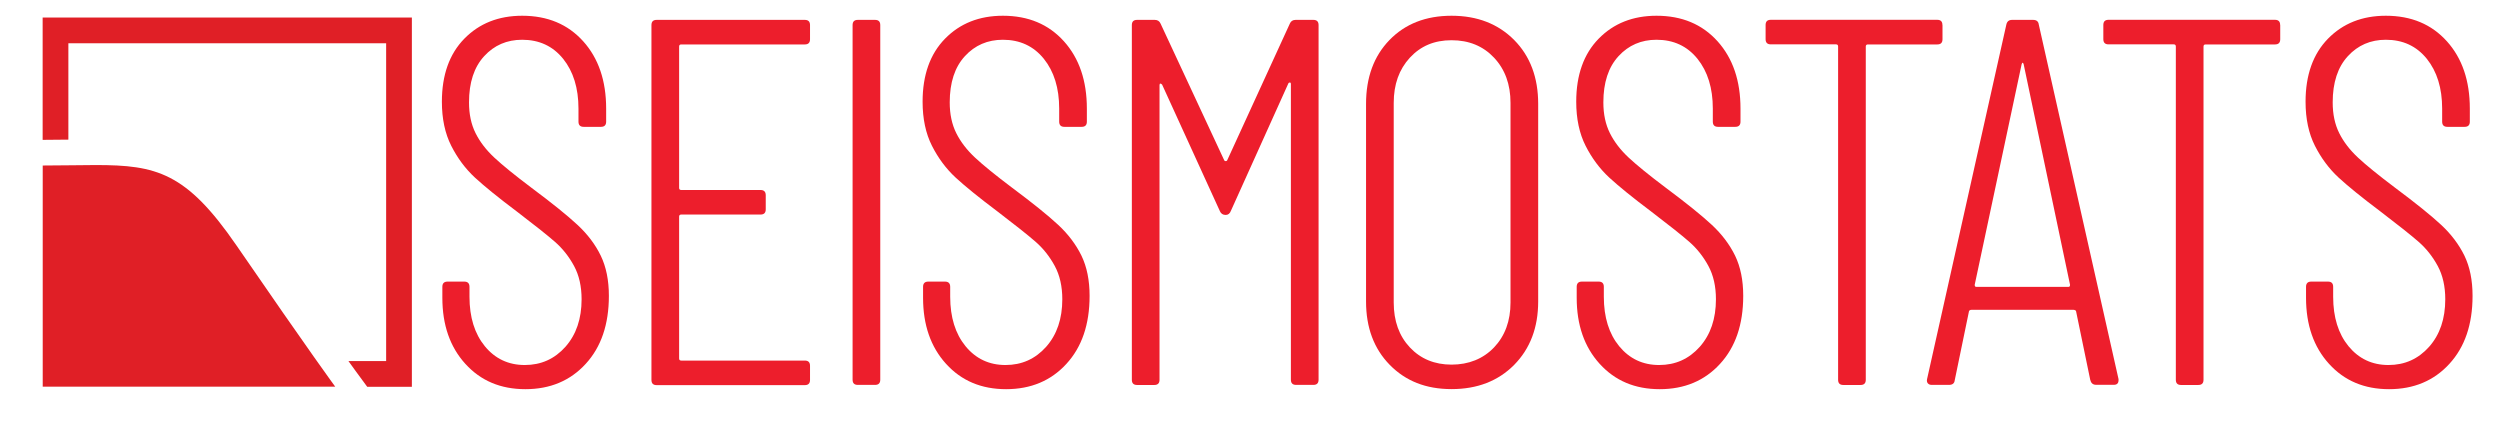 <?xml version="1.0" encoding="UTF-8"?>
<svg id="Layer_1" data-name="Layer 1" xmlns="http://www.w3.org/2000/svg" viewBox="0 0 320.67 54.4">
  <defs>
    <style>
      .cls-1 {
        fill: #ed1e2c;
      }

      .cls-2 {
        fill: #e01f26;
      }
    </style>
  </defs>
  <g>
    <path class="cls-1" d="M59.68,46.66c-1.96-2.16-2.94-4.98-2.94-8.46v-1.41c0-.44.22-.67.67-.67h2.14c.44,0,.67.22.67.67v1.27c0,2.63.66,4.75,1.97,6.35,1.31,1.6,3.02,2.41,5.12,2.41s3.83-.78,5.22-2.34c1.38-1.56,2.07-3.59,2.07-6.09,0-1.65-.32-3.08-.97-4.28s-1.47-2.24-2.47-3.11c-1-.87-2.64-2.17-4.92-3.91-2.32-1.74-4.09-3.18-5.32-4.31-1.23-1.14-2.24-2.5-3.04-4.08-.8-1.58-1.2-3.47-1.2-5.65,0-3.43.96-6.13,2.88-8.09,1.92-1.96,4.39-2.94,7.42-2.94,3.25,0,5.86,1.09,7.83,3.28,1.96,2.18,2.94,5.06,2.94,8.63v1.67c0,.45-.22.67-.67.67h-2.21c-.45,0-.67-.22-.67-.67v-1.67c0-2.63-.66-4.76-1.97-6.39-1.32-1.63-3.07-2.44-5.25-2.44-1.96,0-3.59.7-4.88,2.11-1.29,1.4-1.94,3.38-1.94,5.92,0,1.52.28,2.83.84,3.95.56,1.12,1.36,2.16,2.41,3.14,1.05.98,2.64,2.27,4.78,3.88,2.63,1.96,4.59,3.54,5.89,4.75,1.29,1.2,2.29,2.52,2.98,3.95.69,1.43,1.04,3.14,1.04,5.15,0,3.66-.99,6.57-2.98,8.73-1.98,2.16-4.56,3.24-7.73,3.24s-5.73-1.08-7.69-3.24Z"/>
    <path class="cls-1" d="M103.23,5.7h-15.85c-.18,0-.27.09-.27.27v18.13c0,.18.09.27.27.27h10.17c.44,0,.67.22.67.67v1.81c0,.45-.22.67-.67.67h-10.17c-.18,0-.27.09-.27.27v18.19c0,.18.09.27.27.27h15.85c.45,0,.67.22.67.67v1.81c0,.45-.22.67-.67.67h-19c-.45,0-.67-.22-.67-.67V3.22c0-.45.22-.67.67-.67h19c.45,0,.67.22.67.67v1.81c0,.45-.22.67-.67.67Z"/>
    <path class="cls-1" d="M109.36,48.7V3.22c0-.45.22-.67.67-.67h2.21c.45,0,.67.22.67.67v45.48c0,.45-.22.67-.67.67h-2.21c-.45,0-.67-.22-.67-.67Z"/>
    <path class="cls-1" d="M121.34,46.66c-1.96-2.16-2.94-4.98-2.94-8.46v-1.41c0-.44.22-.67.67-.67h2.14c.44,0,.67.22.67.67v1.27c0,2.63.66,4.75,1.97,6.35,1.31,1.6,3.02,2.41,5.12,2.41s3.83-.78,5.22-2.34c1.38-1.56,2.07-3.59,2.07-6.09,0-1.65-.32-3.08-.97-4.28s-1.47-2.24-2.47-3.11c-1-.87-2.64-2.17-4.92-3.91-2.32-1.74-4.09-3.18-5.32-4.31-1.23-1.14-2.24-2.5-3.04-4.08-.8-1.58-1.2-3.47-1.2-5.65,0-3.43.96-6.13,2.88-8.09,1.92-1.96,4.39-2.94,7.42-2.94,3.25,0,5.86,1.09,7.83,3.28,1.96,2.18,2.94,5.06,2.94,8.63v1.67c0,.45-.22.67-.67.67h-2.21c-.45,0-.67-.22-.67-.67v-1.67c0-2.63-.66-4.76-1.97-6.39-1.32-1.63-3.07-2.44-5.25-2.44-1.96,0-3.59.7-4.88,2.11-1.29,1.4-1.94,3.38-1.94,5.92,0,1.52.28,2.83.84,3.95.56,1.12,1.36,2.16,2.41,3.14,1.05.98,2.64,2.27,4.78,3.88,2.63,1.96,4.59,3.54,5.89,4.75,1.29,1.2,2.28,2.52,2.98,3.95.69,1.43,1.04,3.14,1.04,5.15,0,3.66-.99,6.57-2.98,8.73-1.98,2.16-4.56,3.24-7.73,3.24s-5.73-1.08-7.69-3.24Z"/>
    <path class="cls-1" d="M166.19,2.55h2.27c.45,0,.67.22.67.67v45.48c0,.45-.22.67-.67.67h-2.21c-.45,0-.67-.22-.67-.67V10.78c0-.13-.05-.2-.13-.2s-.16.04-.2.13l-7.36,16.32c-.13.36-.36.54-.67.54-.36,0-.6-.16-.74-.47l-7.42-16.25c-.09-.09-.17-.13-.23-.13s-.1.07-.1.2v37.79c0,.45-.22.67-.67.67h-2.21c-.45,0-.67-.22-.67-.67V3.22c0-.45.22-.67.67-.67h2.27c.36,0,.6.16.74.47l8.16,17.52c.04.09.11.13.2.13s.16-.04.2-.13l8.03-17.52c.13-.31.38-.47.74-.47Z"/>
    <path class="cls-1" d="M178.26,46.8c-2.03-2.07-3.04-4.78-3.04-8.13V13.32c0-3.39,1-6.12,3.01-8.19,2.01-2.07,4.66-3.11,7.96-3.11s5.97,1.04,8.03,3.11c2.05,2.07,3.08,4.81,3.08,8.19v25.35c0,3.34-1.03,6.05-3.08,8.13-2.05,2.07-4.73,3.11-8.03,3.11s-5.9-1.04-7.93-3.11ZM191.64,44.56c1.4-1.47,2.11-3.39,2.11-5.75V13.19c0-2.36-.7-4.29-2.11-5.79-1.4-1.49-3.22-2.24-5.45-2.24s-3.97.75-5.35,2.24c-1.38,1.5-2.07,3.42-2.07,5.79v25.62c0,2.36.69,4.28,2.07,5.75,1.38,1.47,3.17,2.21,5.35,2.21s4.05-.74,5.45-2.21Z"/>
    <path class="cls-1" d="M205.18,46.66c-1.96-2.16-2.94-4.98-2.94-8.46v-1.41c0-.44.22-.67.67-.67h2.14c.45,0,.67.22.67.67v1.27c0,2.63.66,4.75,1.97,6.35,1.32,1.6,3.02,2.41,5.12,2.41s3.83-.78,5.22-2.34c1.38-1.56,2.07-3.59,2.07-6.09,0-1.65-.32-3.08-.97-4.28s-1.47-2.24-2.47-3.11c-1-.87-2.64-2.17-4.92-3.91-2.32-1.74-4.09-3.18-5.32-4.31-1.23-1.14-2.24-2.5-3.04-4.08-.8-1.58-1.2-3.47-1.2-5.65,0-3.43.96-6.13,2.88-8.09,1.92-1.96,4.39-2.94,7.42-2.94,3.25,0,5.86,1.09,7.83,3.28,1.96,2.18,2.94,5.06,2.94,8.63v1.67c0,.45-.22.67-.67.67h-2.21c-.45,0-.67-.22-.67-.67v-1.67c0-2.63-.66-4.76-1.97-6.39-1.32-1.63-3.07-2.44-5.25-2.44-1.96,0-3.59.7-4.88,2.11-1.29,1.4-1.94,3.38-1.94,5.92,0,1.52.28,2.83.84,3.95.56,1.12,1.36,2.16,2.41,3.14,1.05.98,2.64,2.27,4.78,3.88,2.63,1.96,4.59,3.54,5.89,4.75,1.29,1.2,2.28,2.52,2.98,3.95.69,1.43,1.04,3.14,1.04,5.15,0,3.66-.99,6.57-2.98,8.73-1.98,2.16-4.56,3.24-7.73,3.24s-5.73-1.08-7.69-3.24Z"/>
    <path class="cls-1" d="M249.16,3.22v1.81c0,.45-.22.67-.67.67h-8.9c-.18,0-.27.09-.27.27v42.74c0,.45-.22.67-.67.67h-2.21c-.45,0-.67-.22-.67-.67V5.96c0-.18-.09-.27-.27-.27h-8.36c-.45,0-.67-.22-.67-.67v-1.81c0-.45.22-.67.67-.67h21.34c.45,0,.67.22.67.67Z"/>
    <path class="cls-1" d="M268.12,48.77l-1.81-8.76c0-.09-.03-.16-.1-.2-.07-.04-.15-.07-.23-.07h-13.11c-.09,0-.17.02-.23.07-.07.04-.1.11-.1.2l-1.81,8.76c-.04.4-.29.6-.74.6h-2.21c-.22,0-.39-.07-.5-.2-.11-.13-.15-.31-.1-.54l10.17-45.48c.09-.4.33-.6.74-.6h2.68c.45,0,.69.2.74.6l10.23,45.48v.13c0,.4-.2.6-.6.6h-2.27c-.4,0-.65-.2-.74-.6ZM253.48,36.8h11.84c.13,0,.2-.09.2-.27l-5.95-28.29c-.04-.13-.09-.2-.13-.2s-.09.07-.13.2l-6.02,28.29c0,.18.07.27.2.27Z"/>
    <path class="cls-1" d="M292.48,3.22v1.81c0,.45-.22.67-.67.67h-8.9c-.18,0-.27.09-.27.27v42.74c0,.45-.22.67-.67.67h-2.21c-.45,0-.67-.22-.67-.67V5.96c0-.18-.09-.27-.27-.27h-8.36c-.45,0-.67-.22-.67-.67v-1.81c0-.45.22-.67.67-.67h21.34c.45,0,.67.22.67.67Z"/>
    <path class="cls-1" d="M298.73,46.66c-1.96-2.16-2.94-4.98-2.94-8.46v-1.41c0-.44.22-.67.67-.67h2.14c.45,0,.67.22.67.67v1.27c0,2.63.66,4.75,1.97,6.35,1.32,1.6,3.02,2.41,5.12,2.41s3.83-.78,5.22-2.34c1.38-1.56,2.07-3.59,2.07-6.09,0-1.65-.32-3.08-.97-4.28s-1.47-2.24-2.47-3.11c-1-.87-2.64-2.17-4.92-3.91-2.32-1.74-4.09-3.18-5.32-4.31-1.23-1.14-2.24-2.5-3.04-4.08-.8-1.58-1.2-3.47-1.2-5.65,0-3.43.96-6.13,2.88-8.09,1.92-1.96,4.39-2.94,7.42-2.94,3.25,0,5.86,1.09,7.83,3.28,1.96,2.18,2.94,5.06,2.94,8.63v1.67c0,.45-.22.67-.67.67h-2.21c-.45,0-.67-.22-.67-.67v-1.67c0-2.63-.66-4.76-1.97-6.39-1.32-1.63-3.07-2.44-5.25-2.44-1.96,0-3.59.7-4.88,2.11-1.29,1.4-1.94,3.38-1.94,5.92,0,1.52.28,2.83.84,3.95.56,1.12,1.36,2.16,2.41,3.14,1.05.98,2.64,2.27,4.78,3.88,2.63,1.96,4.59,3.54,5.89,4.75,1.29,1.2,2.28,2.52,2.98,3.95.69,1.43,1.04,3.14,1.04,5.15,0,3.66-.99,6.57-2.98,8.73-1.98,2.16-4.56,3.24-7.73,3.24s-5.73-1.08-7.69-3.24Z"/>
  </g>
  <g>
    <path class="cls-2" d="M5.47,49.6h37.53s-3.07-4.16-12.69-18.15c-6.42-9.33-10.25-10.28-18.03-10.28-1.98,0-4.21.06-6.8.06v28.37Z"/>
    <path class="cls-2" d="M5.47,2.25v15.69c1.18,0,2.26-.01,3.3-.03V5.55h40.76v40.76h-4.84c.66.92.96,1.33.97,1.34l1.44,1.96h5.73V2.25H5.47Z"/>
  </g>
</svg>